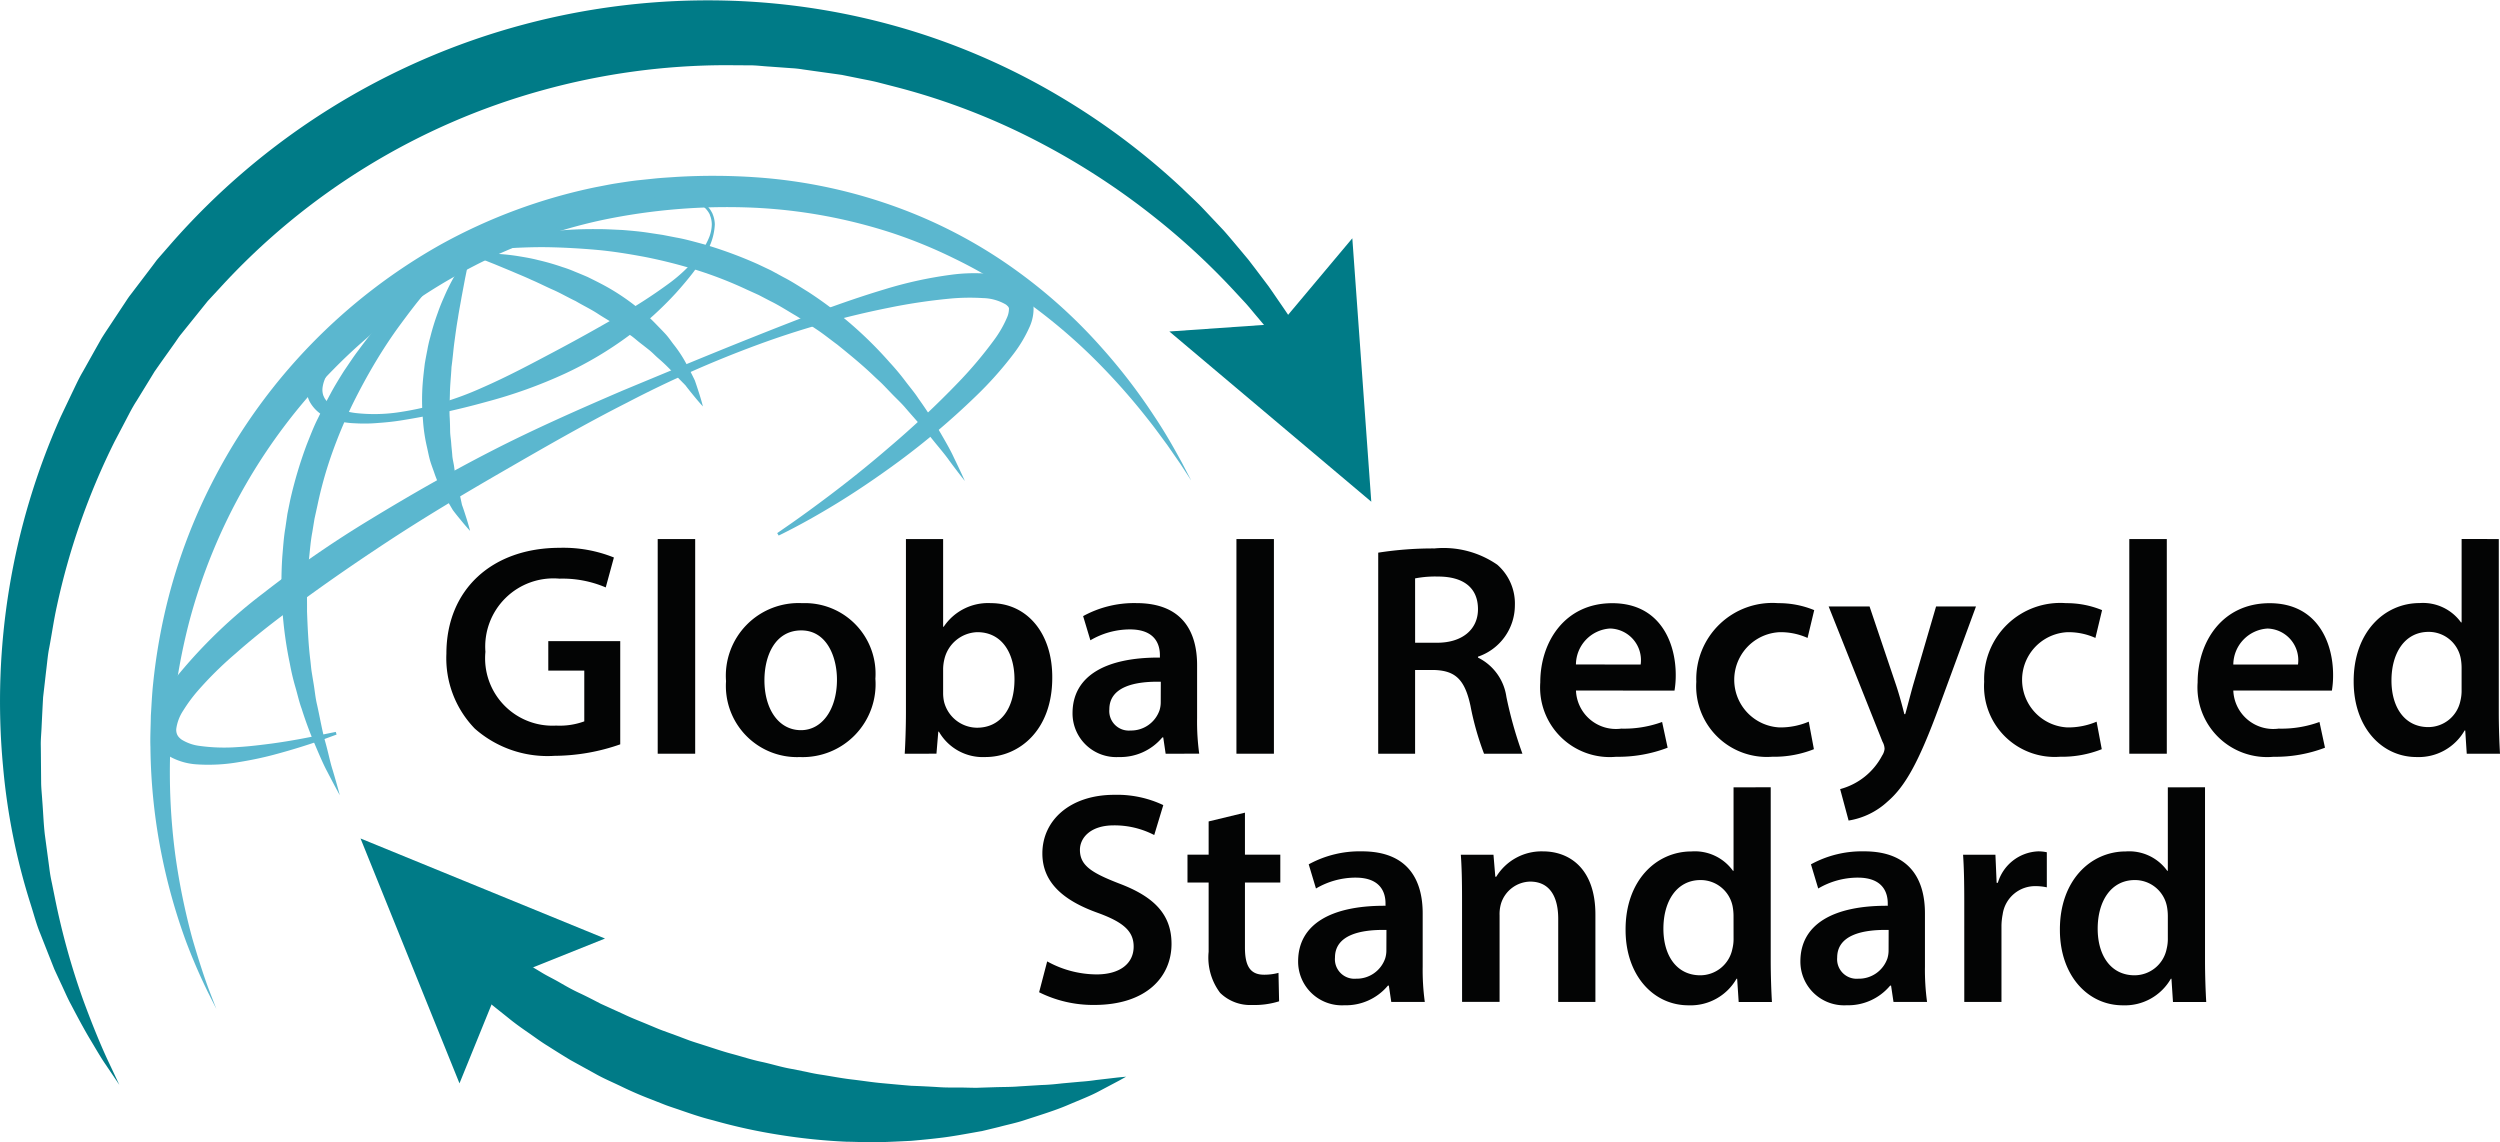<svg xmlns="http://www.w3.org/2000/svg" width="136" height="62.141" viewBox="0 0 136 62.141"><defs><style>.a{fill:#5bb7cf;}.b{fill:#007b87;}.c{fill:#030404;}</style></defs><g transform="translate(-82.064 -119)"><path class="a" d="M164.593,165.875l-.577-.885c-.195-.282-.436-.63-.72-1.04-.3-.4-.628-.866-1.027-1.366a35.517,35.517,0,0,0-3.059-3.427,30.337,30.337,0,0,0-4.6-3.7,26.093,26.093,0,0,0-2.925-1.652,26.533,26.533,0,0,0-3.314-1.36,28.469,28.469,0,0,0-7.57-1.387,33.113,33.113,0,0,0-8.209.667,28.05,28.05,0,0,0-7.9,2.99,29.448,29.448,0,0,0-6.733,5.126,30.76,30.76,0,0,0-7.846,13.7,33.173,33.173,0,0,0-.719,3.535c-.092.575-.146,1.145-.211,1.7-.035.561-.1,1.111-.108,1.652a34.245,34.245,0,0,0,.279,5.912,36.268,36.268,0,0,0,.924,4.5c.358,1.226.675,2.184.921,2.826s.381.985.381.985l-.475-.944c-.3-.62-.731-1.54-1.184-2.751a31.764,31.764,0,0,1-1.278-4.492,31.26,31.26,0,0,1-.651-6.051c-.021-.56.016-1.131.022-1.714.037-.581.062-1.177.127-1.778a32.13,32.13,0,0,1,.6-3.693,30.431,30.431,0,0,1,2.816-7.62,31,31,0,0,1,12.222-12.543,29.879,29.879,0,0,1,8.45-3.126c.369-.068.749-.15,1.106-.205s.69-.108,1.086-.157l1.091-.114c.363-.034.728-.053,1.09-.079a33.9,33.9,0,0,1,4.3.019,27.98,27.98,0,0,1,7.939,1.719,26.615,26.615,0,0,1,6.382,3.445,28.223,28.223,0,0,1,4.51,4.1,31.239,31.239,0,0,1,2.844,3.7c.72,1.073,1.2,1.969,1.533,2.572l.488.936" transform="translate(-17.744 -20.76)"/><path class="a" d="M142.548,180.249l.768-.532c.5-.35,1.223-.87,2.126-1.553s1.982-1.533,3.172-2.56a51.146,51.146,0,0,0,3.832-3.6,22.409,22.409,0,0,0,1.895-2.253,6.087,6.087,0,0,0,.715-1.243,1.192,1.192,0,0,0,.1-.487.124.124,0,0,0-.008-.033h0c.009.016-.019-.036.021.035l-.014-.022-.054-.089c-.013,0-.056-.059-.118-.1a2.588,2.588,0,0,0-1.248-.348,11.68,11.68,0,0,0-1.624.014,31.079,31.079,0,0,0-3.466.507,47.645,47.645,0,0,0-7.184,2.027,60.6,60.6,0,0,0-7.07,3.134c-2.313,1.172-4.56,2.47-6.764,3.742s-4.354,2.558-6.372,3.889-3.934,2.663-5.685,4c-.878.663-1.71,1.334-2.477,2.014a19.873,19.873,0,0,0-2.083,2.057,8.429,8.429,0,0,0-.777,1.058,2.389,2.389,0,0,0-.375.986.641.641,0,0,0,.052.326l.039.07c.01.015.012.012.017.02a.226.226,0,0,0,.042.052.859.859,0,0,0,.147.127,2.406,2.406,0,0,0,.933.333,9.815,9.815,0,0,0,2.1.07c.668-.038,1.285-.119,1.844-.19,1.117-.152,1.992-.331,2.588-.451l.915-.186.043.145-.881.324c-.579.2-1.432.481-2.545.777-.557.148-1.182.283-1.875.395a9.631,9.631,0,0,1-2.324.124,3.456,3.456,0,0,1-1.389-.392,1.8,1.8,0,0,1-.355-.26,1.32,1.32,0,0,1-.173-.186l-.082-.109-.044-.068a1.785,1.785,0,0,1-.259-.934,3.508,3.508,0,0,1,.446-1.593,8.294,8.294,0,0,1,.841-1.3,27.582,27.582,0,0,1,4.653-4.468,59.411,59.411,0,0,1,5.843-4.027c2.1-1.279,4.295-2.541,6.583-3.715s4.68-2.23,7.075-3.261c2.408-1,4.81-2,7.2-2.951s4.74-1.872,7.108-2.58a22.143,22.143,0,0,1,3.588-.786,9.437,9.437,0,0,1,1.85-.071,5.233,5.233,0,0,1,.965.149,2.789,2.789,0,0,1,1,.459,1.958,1.958,0,0,1,.458.5l.052.09.013.023a.656.656,0,0,1,.041.082l.039.095a1.5,1.5,0,0,1,.084.37,2.4,2.4,0,0,1-.2,1.108,7.306,7.306,0,0,1-.9,1.516,19.814,19.814,0,0,1-2.09,2.334,41.189,41.189,0,0,1-4.108,3.477c-1.287.948-2.446,1.719-3.422,2.315s-1.764,1.03-2.306,1.314-.836.424-.836.424Z" transform="translate(-18.204 -32.248)"/><path class="a" d="M156.955,153.018l.053.141a1.553,1.553,0,0,1,.078.458,3.275,3.275,0,0,1-.522,1.62,10.034,10.034,0,0,1-.673,1.014c-.271.35-.579.718-.924,1.1a18.568,18.568,0,0,1-2.549,2.308,19.891,19.891,0,0,1-3.483,2.072,26.234,26.234,0,0,1-4.244,1.527A41.986,41.986,0,0,1,140,164.281c-.405.064-.816.107-1.231.135a8.486,8.486,0,0,1-1.261.018,4.466,4.466,0,0,1-1.3-.236,1.981,1.981,0,0,1-1.168-.953,1.941,1.941,0,0,1-.189-.747,2.7,2.7,0,0,1,.089-.747,4.742,4.742,0,0,1,.557-1.263,10.324,10.324,0,0,1,1.654-1.981,24.053,24.053,0,0,1,3.889-2.955,27.575,27.575,0,0,1,4.03-2.074,22.732,22.732,0,0,1,3.866-1.264,19.246,19.246,0,0,1,3.413-.464c.513-.022.993-.023,1.436-.006a9.733,9.733,0,0,1,1.211.134,3.264,3.264,0,0,1,1.58.643,1.554,1.554,0,0,1,.3.353l.078.14Zm-.139.059-.072-.123a1.372,1.372,0,0,0-.273-.308,2.08,2.08,0,0,0-.6-.32,3.721,3.721,0,0,0-.914-.175,8.38,8.38,0,0,0-2.52.267,25.848,25.848,0,0,0-3.14,1.012c-1.124.439-2.342.918-3.591,1.5s-2.559,1.232-3.869,1.971a25.257,25.257,0,0,0-3.8,2.6c-.3.248-.582.512-.854.783a7.858,7.858,0,0,0-.762.847,3.784,3.784,0,0,0-.556.918,1.787,1.787,0,0,0-.12.462.95.95,0,0,0,.059.45c-.023-.056,0-.009-.006-.018l.005.011.012.024.022.049a.483.483,0,0,0,.055.092,1.139,1.139,0,0,0,.145.175,1.782,1.782,0,0,0,.423.283,3.771,3.771,0,0,0,1.092.3,9.083,9.083,0,0,0,2.375-.048,17.087,17.087,0,0,0,4.491-1.327c1.394-.608,2.7-1.309,3.918-1.954s2.365-1.285,3.41-1.891a27.271,27.271,0,0,0,2.779-1.782,8.384,8.384,0,0,0,1.816-1.77,3.716,3.716,0,0,0,.449-.818,2.046,2.046,0,0,0,.132-.665,1.376,1.376,0,0,0-.062-.405c-.034-.093-.053-.142-.053-.142Z" transform="translate(-36.136 -22.407)"/><path class="a" d="M140.388,162.809s-.379.349-.982,1c-.306.322-.656.735-1.055,1.2s-.818,1.023-1.266,1.629-.9,1.286-1.34,2.019-.872,1.528-1.283,2.361a27.147,27.147,0,0,0-1.1,2.639,21.872,21.872,0,0,0-.792,2.831l-.159.721-.119.728c-.092.482-.127.971-.18,1.454-.03.241-.044.482-.05.724s-.029.479-.044.718c-.029.476-.007.949-.014,1.414.035.928.076,1.83.183,2.682.026.213.039.425.073.631s.066.409.1.609c.068.4.1.793.19,1.16.164.735.278,1.424.446,2.017s.268,1.128.408,1.551c.254.854.384,1.354.384,1.354s-.251-.445-.664-1.247c-.217-.4-.431-.9-.676-1.478a21.065,21.065,0,0,1-.737-1.985c-.136-.365-.22-.762-.338-1.166a12.491,12.491,0,0,1-.3-1.269,21.487,21.487,0,0,1-.414-5.83c.046-.516.076-1.038.165-1.556l.114-.78.157-.774a23.335,23.335,0,0,1,.9-3.009c.194-.481.374-.962.605-1.414l.329-.679.352-.655c.231-.434.486-.844.737-1.243.269-.389.517-.778.791-1.133a20.3,20.3,0,0,1,1.606-1.942,19.941,19.941,0,0,1,2.786-2.5,10.539,10.539,0,0,1,1.181-.78" transform="translate(-33.238 -29.99)"/><path class="a" d="M161.2,159.836a10.568,10.568,0,0,1,1.332-.477,20,20,0,0,1,3.675-.729,20.512,20.512,0,0,1,2.518-.122c.449-.005.909.028,1.381.047.47.038.952.079,1.437.155l.736.111.741.144c.5.087.994.231,1.495.364a23.3,23.3,0,0,1,2.948,1.085l.714.338.693.377c.467.239.9.529,1.344.8a21.534,21.534,0,0,1,4.418,3.826,12.943,12.943,0,0,1,.838,1c.252.338.519.642.73.971a20.952,20.952,0,0,1,1.147,1.779c.317.544.591,1.016.778,1.427.394.811.6,1.279.6,1.279s-.323-.4-.854-1.119c-.255-.365-.615-.772-1-1.256s-.856-.995-1.348-1.566c-.24-.291-.535-.554-.814-.848l-.428-.444c-.145-.15-.306-.289-.462-.437-.618-.6-1.315-1.17-2.037-1.754-.376-.273-.741-.574-1.14-.836l-.6-.4c-.2-.139-.4-.273-.61-.393-.418-.247-.83-.512-1.272-.728l-.654-.341-.673-.305a21.857,21.857,0,0,0-2.741-1.063,27.165,27.165,0,0,0-2.769-.7c-.913-.17-1.8-.313-2.659-.388s-1.666-.119-2.419-.138-1.446.006-2.062.036-1.153.073-1.6.124c-.885.091-1.391.185-1.391.185" transform="translate(-54.172 -27.043)"/><path class="a" d="M157.5,177.686s-.175-.185-.454-.525c-.138-.17-.311-.374-.492-.618-.158-.266-.338-.572-.524-.919a7.136,7.136,0,0,1-.5-1.153c-.074-.209-.159-.424-.221-.649s-.106-.458-.16-.7a9.074,9.074,0,0,1-.219-1.477,12.19,12.19,0,0,1-.04-1.539c.018-.514.08-1.025.14-1.526q.063-.372.137-.736a6.642,6.642,0,0,1,.162-.71,12.835,12.835,0,0,1,.405-1.314c.14-.413.311-.79.464-1.136a11.935,11.935,0,0,1,.9-1.6,5.255,5.255,0,0,1,.414-.56l-.139.677-.156.766-.185.986c-.06.361-.14.745-.2,1.157-.074.408-.129.839-.19,1.283s-.092.9-.159,1.365c-.021.466-.078.937-.086,1.407s-.042.942-.009,1.4c.011.23.017.46.02.687s.045.446.059.666.044.435.058.649.073.412.1.614a9.949,9.949,0,0,0,.211,1.124c.086.341.154.666.217.959.105.285.182.541.25.749.132.42.191.667.191.667" transform="translate(-49.857 -29.798)"/><path class="a" d="M175.723,171.027s-.174-.186-.454-.526c-.138-.17-.31-.374-.491-.618-.21-.214-.445-.448-.683-.706a9.906,9.906,0,0,0-.826-.792c-.154-.134-.293-.287-.46-.42s-.338-.266-.511-.4-.335-.289-.526-.414-.377-.257-.564-.392c-.366-.28-.784-.5-1.178-.759s-.823-.461-1.224-.7c-.424-.2-.82-.434-1.23-.614s-.8-.382-1.178-.542c-.376-.177-.742-.32-1.077-.467l-.926-.384-.726-.289-.642-.254a5.38,5.38,0,0,1,.7-.041,12.06,12.06,0,0,1,1.829.126c.375.061.784.124,1.206.233a12.889,12.889,0,0,1,1.321.38,6.572,6.572,0,0,1,.683.253c.229.092.46.188.691.288.452.224.914.45,1.354.717a12.234,12.234,0,0,1,1.266.875,8.938,8.938,0,0,1,1.117.992c.168.174.337.343.494.514s.288.363.421.54a7.035,7.035,0,0,1,.695,1.044c.189.345.346.664.482.942.1.285.182.541.249.75.132.419.191.667.191.667" transform="translate(-55.424 -29.92)"/><path class="b" d="M163.062,281.087s.5.317,1.361.882c.434.273.935.554,1.514.907.286.175.625.334.956.526s.683.394,1.067.572.772.38,1.175.59l1.277.581c.434.209.9.383,1.361.579.234.095.468.2.708.289l.733.267.741.279c.25.089.507.166.763.249.514.162,1.029.343,1.56.484s1.058.317,1.6.431,1.078.289,1.628.383l.823.164c.272.063.546.117.822.156.551.085,1.1.194,1.646.257s1.091.151,1.631.2,1.075.1,1.6.143c.528.018,1.049.046,1.561.078s1.012.007,1.5.024l.366.007.091,0h.012c.033,0-.033.005-.021,0h.023l.047,0,.185-.007.728-.023c.473-.017.954-.009,1.369-.046l1.226-.075c.393-.01.768-.049,1.121-.089l1-.091c.312-.022.6-.054.849-.092l1.2-.14.431-.041-.376.21-1.078.571c-.465.255-1.059.48-1.737.77s-1.481.533-2.36.821c-.447.147-.883.233-1.35.359l-.708.172-.181.043-.045.011-.022.005-.057.008-.095.017-.385.069c-.515.091-1.048.189-1.6.258s-1.11.123-1.683.174c-.573.029-1.159.059-1.752.075s-1.192-.018-1.8-.026a32.034,32.034,0,0,1-3.657-.377,30.318,30.318,0,0,1-3.594-.79c-.591-.145-1.161-.34-1.724-.534-.281-.1-.563-.187-.838-.289l-.814-.32q-.81-.309-1.563-.675c-.5-.243-1-.449-1.464-.714l-1.349-.744q-.639-.387-1.222-.761c-.394-.238-.747-.507-1.092-.744s-.666-.467-.964-.706c-.588-.476-1.129-.887-1.511-1.238-.761-.7-1.192-1.1-1.192-1.1Z" transform="translate(-54.39 -110.959)"/><path class="b" d="M149.632,276.925l2.285-5.621,5.632-2.258-13.3-5.443Z" transform="translate(-42.572 -98.99)"/><path class="b" d="M152.251,138.522l-.8-1.054c-.132-.169-.272-.372-.438-.569l-.543-.646c-.2-.232-.4-.485-.632-.746l-.76-.819a38.339,38.339,0,0,0-4.156-3.832,39.157,39.157,0,0,0-6.08-3.989,36.578,36.578,0,0,0-7.945-3.11l-1.1-.284c-.371-.092-.752-.156-1.13-.236l-.571-.115-.231-.047-.3-.043-1.225-.171-.617-.087a5.5,5.5,0,0,0-.6-.065l-1.172-.085c-.4-.021-.777-.078-1.188-.07l-1.225-.008a37.636,37.636,0,0,0-9.985,1.37,37.134,37.134,0,0,0-17.537,10.759l-.439.473-.109.118-.055.059-.027.029c-.043.052.027-.038.011-.017l-.212.264-.845,1.05-.421.523c-.145.175-.244.342-.368.513L90.83,138.7l-.355.507-.329.539-.658,1.072c-.229.35-.413.724-.607,1.092l-.578,1.1A38,38,0,0,0,85.152,152c-.164.743-.268,1.489-.406,2.219-.076.364-.106.731-.15,1.094s-.083.724-.125,1.082q-.031.268-.062.535c-.01.178-.02.356-.029.531q-.027.531-.052,1.052c-.013.348-.051.693-.045,1.034s.007.68.01,1.015.006.667.009,1,.042.652.06.972c.053.64.07,1.272.143,1.882l.239,1.781a8.176,8.176,0,0,0,.145.85q.084.416.166.821a39.815,39.815,0,0,0,1.53,5.519c.546,1.487,1.039,2.656,1.408,3.431l.564,1.2s-.257-.383-.741-1.1c-.249-.356-.514-.819-.838-1.359s-.667-1.179-1.044-1.9c-.2-.361-.359-.749-.551-1.151l-.288-.62-.073-.159-.07-.176q-.067-.168-.134-.34-.272-.687-.564-1.429c-.207-.493-.341-1.027-.516-1.571a34.847,34.847,0,0,1-1.51-7.535,37.988,37.988,0,0,1,3.15-19.032q.29-.608.582-1.222c.2-.408.383-.824.617-1.217l.672-1.2.339-.6c.124-.2.257-.4.386-.594l.787-1.19c.133-.193.262-.411.4-.584l.406-.534.815-1.073.2-.269.066-.08.029-.033.058-.067.117-.134.467-.535a38.807,38.807,0,0,1,19.24-11.982,38.9,38.9,0,0,1,11.013-1.3,37.768,37.768,0,0,1,10.214,1.682,37.162,37.162,0,0,1,8.4,3.818,38.191,38.191,0,0,1,6.169,4.692c.412.4.827.774,1.195,1.166l1.065,1.129c.331.37.632.741.926,1.087l.427.511.384.5.7.928c.215.3.407.588.589.851.367.53.672.98.885,1.349.449.736.687,1.129.687,1.129Z" transform="translate(0 0)"/><path class="b" d="M293.686,160.1l-3.9,4.649-6.053.421,10.985,9.26Z" transform="translate(-138.056 -28.137)"/><path class="c" d="M168.5,224.169a10.962,10.962,0,0,1-3.569.625,5.976,5.976,0,0,1-4.342-1.48,5.5,5.5,0,0,1-1.546-4.079c0-3.5,2.5-5.757,6.168-5.757a7.35,7.35,0,0,1,2.944.527l-.444,1.628a5.972,5.972,0,0,0-2.516-.477,3.71,3.71,0,0,0-4.029,3.98,3.664,3.664,0,0,0,3.848,4.013,3.877,3.877,0,0,0,1.53-.23v-2.763h-1.958v-1.6H168.5Z" transform="translate(-52.695 -64.677)"/><rect class="c" width="2.039" height="11.677" transform="translate(117.843 148.325)"/><path class="c" d="M215.4,227.132a3.967,3.967,0,0,1-4.112,4.26,3.872,3.872,0,0,1-4.013-4.128,3.954,3.954,0,0,1,4.145-4.244,3.843,3.843,0,0,1,3.98,4.112m-6.036.083c0,1.546.756,2.714,1.989,2.714,1.151,0,1.957-1.136,1.957-2.747,0-1.249-.559-2.68-1.94-2.68-1.431,0-2.006,1.382-2.006,2.714" transform="translate(-85.715 -71.208)"/><path class="c" d="M238.093,223.644c.033-.542.066-1.43.066-2.253v-9.424h2.023v4.769h.033a2.9,2.9,0,0,1,2.565-1.283c1.958,0,3.355,1.629,3.339,4.062,0,2.879-1.825,4.31-3.635,4.31a2.756,2.756,0,0,1-2.532-1.382h-.033l-.1,1.2Zm2.089-3.306a2.213,2.213,0,0,0,.05.477,1.866,1.866,0,0,0,1.792,1.415c1.266,0,2.04-1.02,2.04-2.632,0-1.415-.674-2.566-2.022-2.566a1.9,1.9,0,0,0-1.794,1.48,2.415,2.415,0,0,0-.066.526Z" transform="translate(-106.812 -63.642)"/><path class="c" d="M272.1,231.211l-.131-.888h-.049a2.978,2.978,0,0,1-2.369,1.068,2.377,2.377,0,0,1-2.516-2.384c0-2.023,1.793-3.043,4.753-3.027v-.132c0-.526-.213-1.4-1.628-1.4a4.245,4.245,0,0,0-2.154.592l-.395-1.315a5.762,5.762,0,0,1,2.894-.708c2.565,0,3.306,1.629,3.306,3.372v2.894a12.8,12.8,0,0,0,.115,1.925Zm-.263-3.915c-1.431-.033-2.8.28-2.8,1.5a1.062,1.062,0,0,0,1.151,1.152,1.639,1.639,0,0,0,1.579-1.1,1.454,1.454,0,0,0,.066-.444Z" transform="translate(-126.625 -71.208)"/><rect class="c" width="2.039" height="11.677" transform="translate(149.326 148.325)"/><path class="c" d="M319.753,213.814a19.223,19.223,0,0,1,3.059-.23,5.135,5.135,0,0,1,3.421.888,2.805,2.805,0,0,1,.954,2.221,2.955,2.955,0,0,1-2.007,2.779v.05a2.822,2.822,0,0,1,1.546,2.138,22.1,22.1,0,0,0,.872,3.092H325.51a15.543,15.543,0,0,1-.74-2.616c-.313-1.447-.84-1.907-1.991-1.94h-1.02v4.556h-2.007Zm2.007,4.9h1.2c1.364,0,2.22-.723,2.22-1.825,0-1.217-.856-1.776-2.171-1.776a5.828,5.828,0,0,0-1.25.1Z" transform="translate(-162.714 -64.749)"/><path class="c" d="M349.644,227.774a2.176,2.176,0,0,0,2.466,2.072,6.017,6.017,0,0,0,2.22-.362l.3,1.4a7.529,7.529,0,0,1-2.8.494,3.788,3.788,0,0,1-4.128-4.046c0-2.22,1.348-4.309,3.914-4.309,2.6,0,3.455,2.138,3.455,3.9a4.975,4.975,0,0,1-.067.855Zm3.519-1.415A1.722,1.722,0,0,0,351.5,224.4a1.978,1.978,0,0,0-1.858,1.957Z" transform="translate(-181.847 -71.209)"/><path class="c" d="M381.007,230.965a5.86,5.86,0,0,1-2.269.411,3.846,3.846,0,0,1-4.128-4.078,4.142,4.142,0,0,1,4.457-4.277,5.053,5.053,0,0,1,1.957.379l-.362,1.513a3.559,3.559,0,0,0-1.529-.313,2.594,2.594,0,0,0,0,5.181,3.945,3.945,0,0,0,1.594-.313Z" transform="translate(-200.267 -71.209)"/><path class="c" d="M399.67,223.594l1.448,4.293c.164.493.329,1.1.444,1.562h.049c.132-.461.28-1.052.428-1.579l1.249-4.276h2.171l-2.007,5.461c-1.1,2.993-1.842,4.325-2.8,5.148a4.069,4.069,0,0,1-2.122,1.036l-.46-1.711a3.633,3.633,0,0,0,2.285-1.825.814.814,0,0,0,.132-.362.853.853,0,0,0-.115-.395l-2.927-7.352Z" transform="translate(-215.902 -71.601)"/><path class="c" d="M430.653,230.965a5.86,5.86,0,0,1-2.269.411,3.846,3.846,0,0,1-4.128-4.078,4.141,4.141,0,0,1,4.457-4.277,5.053,5.053,0,0,1,1.957.379l-.363,1.513a3.556,3.556,0,0,0-1.529-.313,2.594,2.594,0,0,0,0,5.181,3.945,3.945,0,0,0,1.594-.313Z" transform="translate(-234.253 -71.209)"/><rect class="c" width="2.04" height="11.677" transform="translate(197.898 148.325)"/><path class="c" d="M463.009,227.774a2.176,2.176,0,0,0,2.467,2.072,6.017,6.017,0,0,0,2.22-.362l.3,1.4a7.534,7.534,0,0,1-2.8.494,3.789,3.789,0,0,1-4.128-4.046c0-2.22,1.349-4.309,3.915-4.309,2.6,0,3.454,2.138,3.454,3.9a5.1,5.1,0,0,1-.065.855Zm3.519-1.415a1.722,1.722,0,0,0-1.661-1.957,1.98,1.98,0,0,0-1.858,1.957Z" transform="translate(-259.453 -71.209)"/><path class="c" d="M495.87,211.968v9.424c0,.822.033,1.711.066,2.254h-1.809l-.082-1.267h-.033a2.881,2.881,0,0,1-2.615,1.447c-1.907,0-3.421-1.628-3.421-4.1-.016-2.681,1.661-4.276,3.586-4.276a2.551,2.551,0,0,1,2.253,1.052h.033v-4.539Zm-2.023,7.006a2.83,2.83,0,0,0-.049-.526,1.771,1.771,0,0,0-1.743-1.431c-1.3,0-2.023,1.151-2.023,2.647,0,1.464.724,2.533,2.006,2.533a1.785,1.785,0,0,0,1.744-1.431,2.26,2.26,0,0,0,.065-.592Z" transform="translate(-277.872 -63.643)"/><path class="c" d="M261.7,265.136a5.6,5.6,0,0,0,2.681.708c1.3,0,2.023-.609,2.023-1.514,0-.838-.559-1.331-1.973-1.842-1.826-.658-2.993-1.628-2.993-3.223,0-1.809,1.513-3.191,3.914-3.191a5.858,5.858,0,0,1,2.664.56l-.493,1.628a4.689,4.689,0,0,0-2.2-.526c-1.282,0-1.842.69-1.842,1.332,0,.855.642,1.25,2.121,1.826,1.924.723,2.862,1.693,2.862,3.289,0,1.776-1.349,3.322-4.21,3.322a6.581,6.581,0,0,1-2.993-.691Z" transform="translate(-122.669 -93.836)"/><path class="c" d="M289.984,259.151v2.286h1.924v1.513h-1.924v3.536c0,.971.264,1.48,1.036,1.48a2.978,2.978,0,0,0,.789-.1l.033,1.547a4.453,4.453,0,0,1-1.464.2,2.337,2.337,0,0,1-1.743-.658,3.188,3.188,0,0,1-.626-2.237V262.95h-1.151v-1.513h1.151v-1.809Z" transform="translate(-140.195 -95.942)"/><path class="c" d="M311.008,274.016l-.132-.889h-.049a2.975,2.975,0,0,1-2.369,1.07,2.379,2.379,0,0,1-2.517-2.385c0-2.023,1.794-3.043,4.754-3.027v-.131c0-.527-.214-1.4-1.628-1.4a4.244,4.244,0,0,0-2.155.592l-.395-1.315a5.769,5.769,0,0,1,2.894-.707c2.566,0,3.306,1.628,3.306,3.372v2.895a12.835,12.835,0,0,0,.115,1.924Zm-.262-3.915c-1.431-.032-2.8.28-2.8,1.5a1.061,1.061,0,0,0,1.151,1.151,1.638,1.638,0,0,0,1.579-1.1,1.452,1.452,0,0,0,.066-.444Z" transform="translate(-153.259 -100.511)"/><path class="c" d="M334.065,268.391c0-.921-.016-1.694-.066-2.384h1.776l.1,1.2h.05a2.887,2.887,0,0,1,2.549-1.381c1.4,0,2.846.9,2.846,3.437v4.753h-2.023v-4.523c0-1.151-.427-2.023-1.53-2.023a1.7,1.7,0,0,0-1.578,1.184,2.049,2.049,0,0,0-.082.657v4.7h-2.04Z" transform="translate(-172.466 -100.511)"/><path class="c" d="M370.311,254.772V264.2c0,.823.033,1.711.066,2.253h-1.809l-.083-1.266h-.033a2.882,2.882,0,0,1-2.615,1.447c-1.908,0-3.421-1.628-3.421-4.095-.016-2.681,1.661-4.276,3.586-4.276a2.554,2.554,0,0,1,2.254,1.052h.033v-4.538Zm-2.023,7.006a2.83,2.83,0,0,0-.049-.527,1.772,1.772,0,0,0-1.743-1.431c-1.3,0-2.023,1.151-2.023,2.648,0,1.465.724,2.533,2.007,2.533a1.785,1.785,0,0,0,1.744-1.431,2.257,2.257,0,0,0,.066-.592Z" transform="translate(-191.92 -92.945)"/><path class="c" d="M397.624,274.016l-.132-.889h-.049a2.975,2.975,0,0,1-2.368,1.07,2.378,2.378,0,0,1-2.516-2.385c0-2.023,1.793-3.043,4.753-3.027v-.131c0-.527-.214-1.4-1.629-1.4a4.243,4.243,0,0,0-2.154.592l-.395-1.315a5.769,5.769,0,0,1,2.895-.707c2.565,0,3.306,1.628,3.306,3.372v2.895a12.971,12.971,0,0,0,.115,1.924Zm-.263-3.915c-1.431-.032-2.8.28-2.8,1.5a1.061,1.061,0,0,0,1.151,1.151,1.639,1.639,0,0,0,1.58-1.1,1.48,1.48,0,0,0,.065-.444Z" transform="translate(-212.554 -100.511)"/><path class="c" d="M420.679,268.587c0-1.086-.016-1.859-.065-2.581h1.76l.066,1.529h.066a2.389,2.389,0,0,1,2.187-1.711,2.13,2.13,0,0,1,.477.049v1.908a2.8,2.8,0,0,0-.592-.065,1.782,1.782,0,0,0-1.809,1.529,3.465,3.465,0,0,0-.066.625v4.144h-2.023Z" transform="translate(-231.759 -100.51)"/><path class="c" d="M445.2,254.772V264.2c0,.823.033,1.711.066,2.253h-1.809l-.083-1.266h-.032a2.88,2.88,0,0,1-2.615,1.447c-1.908,0-3.421-1.628-3.421-4.095-.017-2.681,1.66-4.276,3.585-4.276a2.553,2.553,0,0,1,2.253,1.052h.033v-4.538Zm-2.023,7.006a2.83,2.83,0,0,0-.05-.527,1.772,1.772,0,0,0-1.743-1.431c-1.3,0-2.023,1.151-2.023,2.648,0,1.465.724,2.533,2.006,2.533a1.785,1.785,0,0,0,1.744-1.431,2.257,2.257,0,0,0,.066-.592Z" transform="translate(-243.183 -92.945)"/></g></svg>